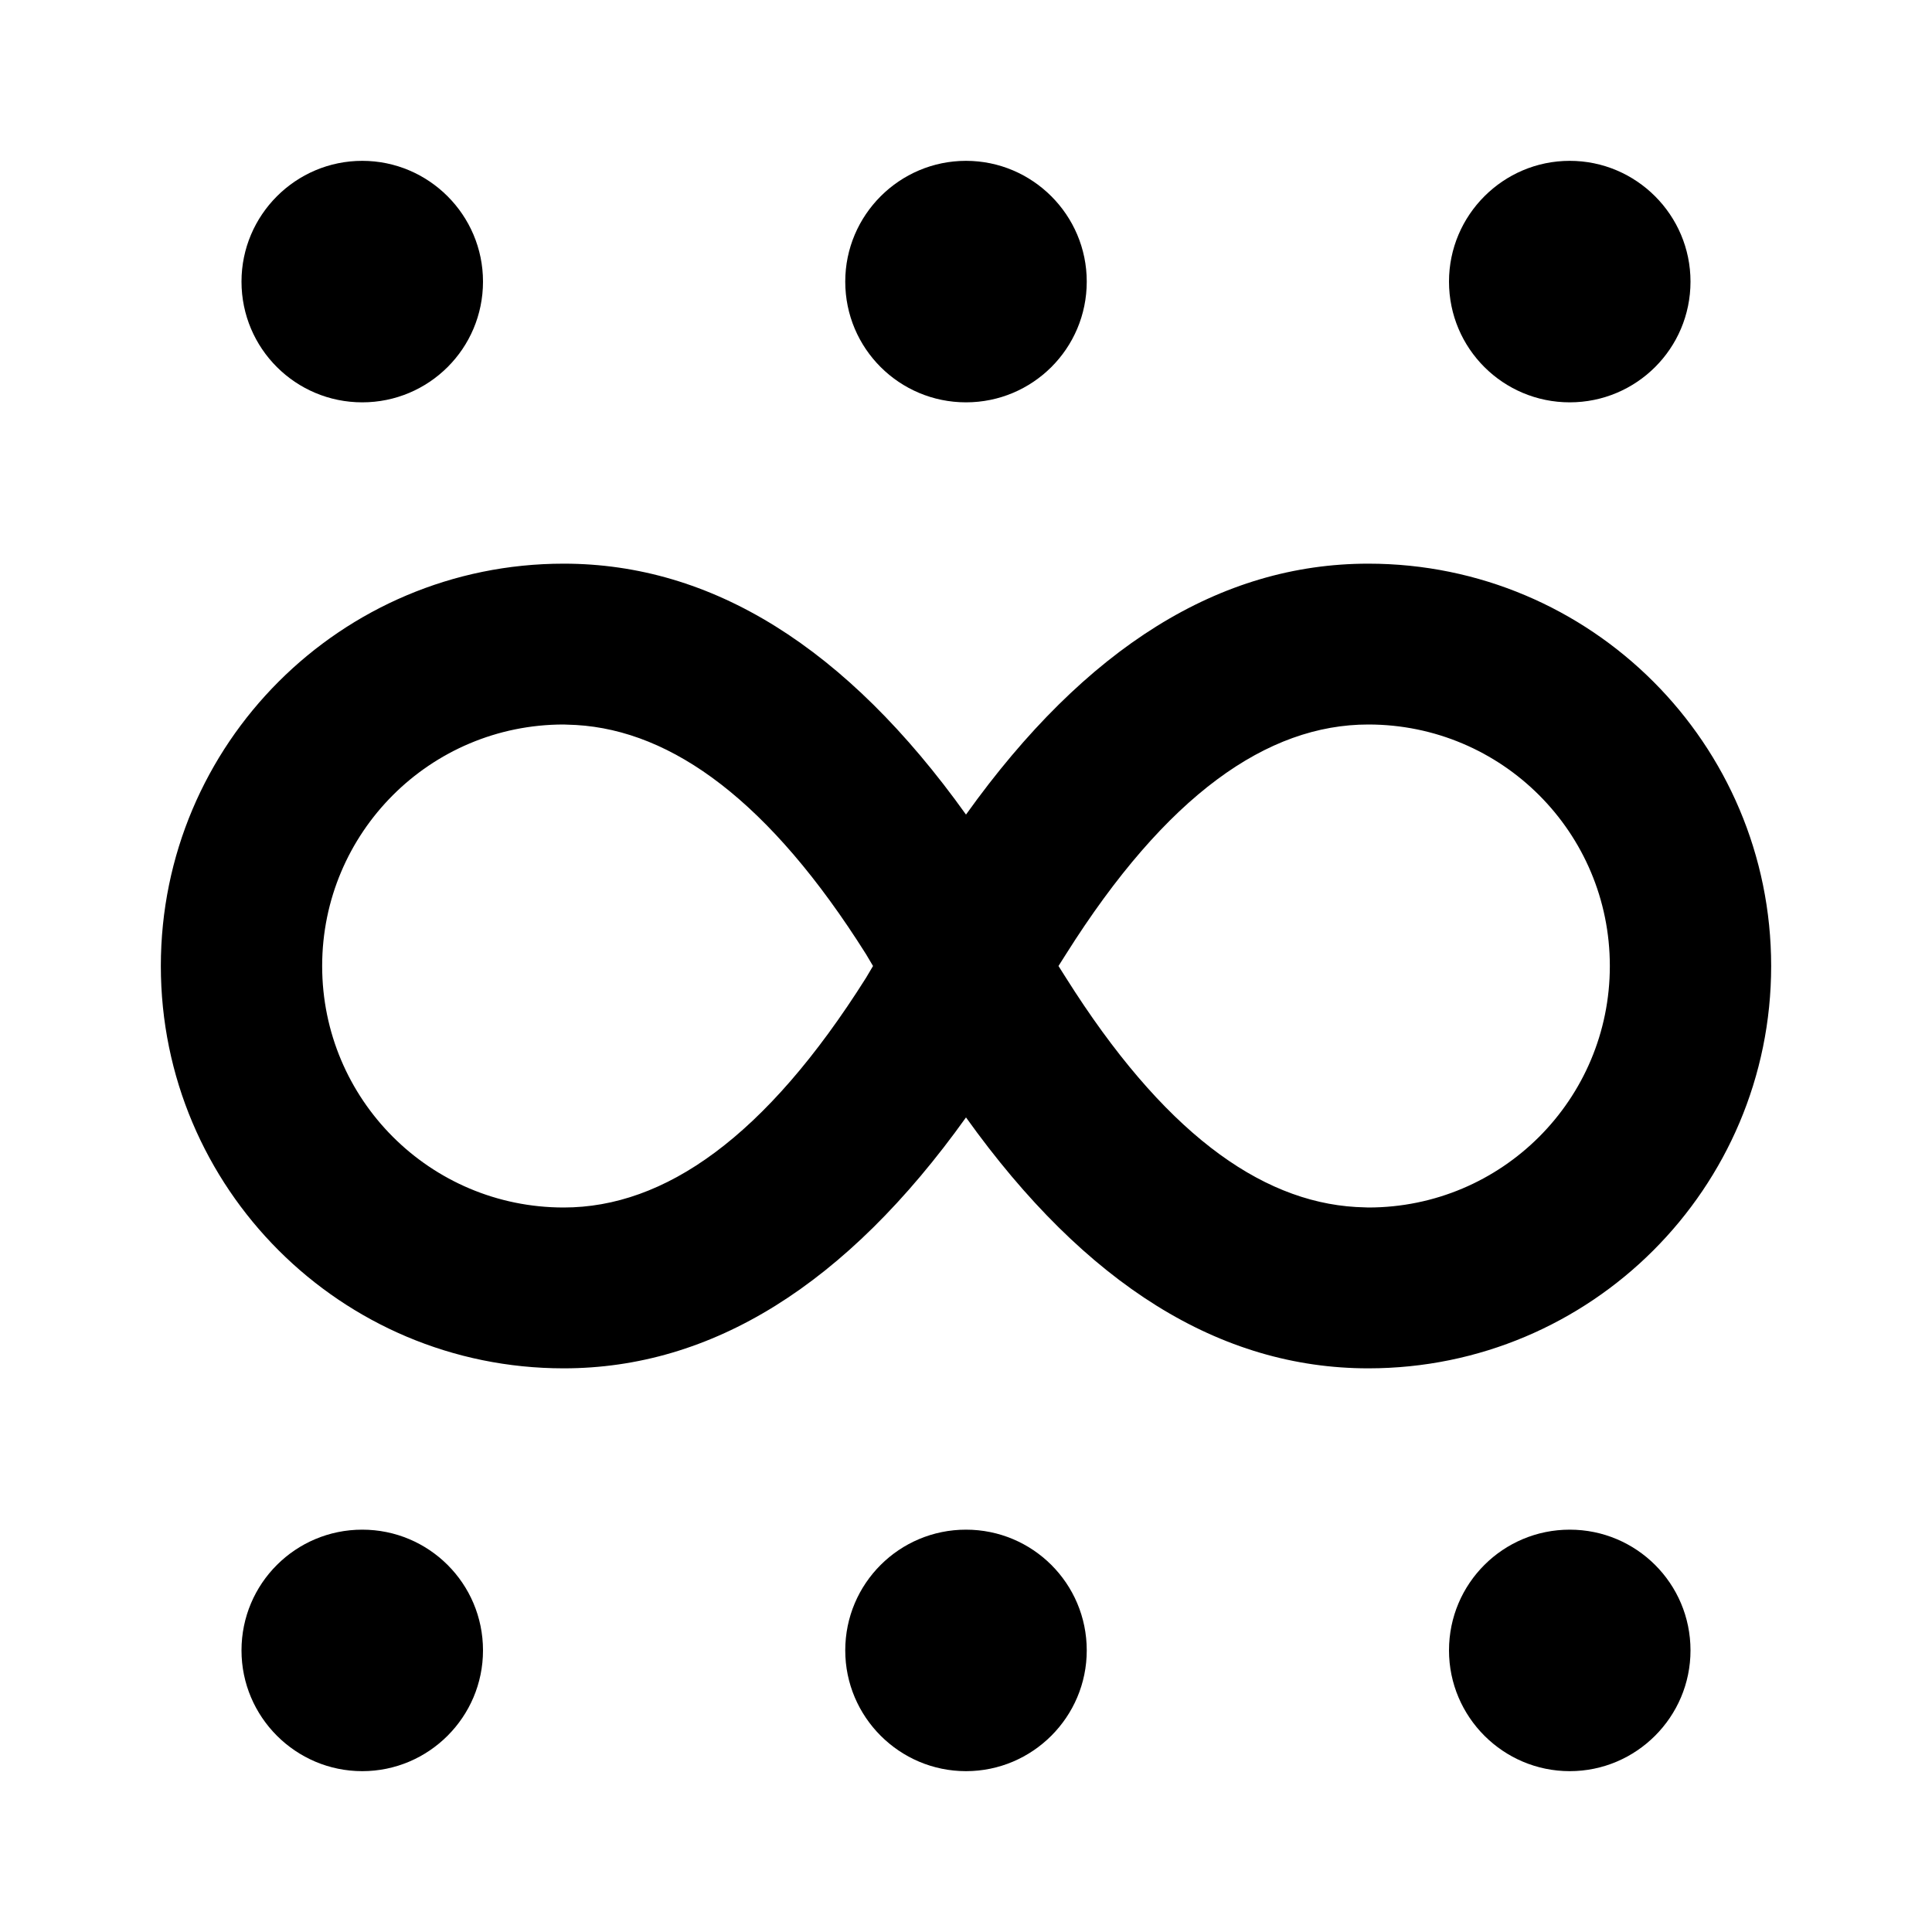 <?xml version="1.0" encoding="UTF-8"?>
<svg xmlns="http://www.w3.org/2000/svg" xmlns:xlink="http://www.w3.org/1999/xlink" width="16" height="16" viewBox="0 0 16 16" version="1.1">
<g id="surface1">
<path style=" stroke:none;fill-rule:nonzero;fill:rgb(0%,0%,0%);fill-opacity:1;" d="M 8 12.668 C 8.551 12.668 9 13.113 9 13.668 C 9 14.219 8.551 14.668 8 14.668 C 7.449 14.668 7 14.219 7 13.668 C 7 13.113 7.449 12.668 8 12.668 Z M 13 12.668 C 13.551 12.668 14 13.113 14 13.668 C 14 14.219 13.551 14.668 13 14.668 C 12.449 14.668 12 14.219 12 13.668 C 12 13.113 12.449 12.668 13 12.668 Z M 3 12.668 C 3.551 12.668 4 13.113 4 13.668 C 4 14.219 3.551 14.668 3 14.668 C 2.449 14.668 2 14.219 2 13.668 C 2 13.113 2.449 12.668 3 12.668 Z M 11.332 4.668 C 13.176 4.668 14.668 6.16 14.668 8 C 14.668 9.84 13.176 11.332 11.332 11.332 C 10.105 11.332 8.992 10.641 8 9.254 C 7.008 10.641 5.895 11.332 4.668 11.332 C 2.824 11.332 1.332 9.84 1.332 8 C 1.332 6.16 2.824 4.668 4.668 4.668 C 5.895 4.668 7.008 5.359 8 6.746 C 8.992 5.359 10.105 4.668 11.332 4.668 Z M 4.668 6 C 3.562 6 2.668 6.895 2.668 8 C 2.668 9.105 3.562 10 4.668 10 C 5.504 10 6.34 9.418 7.172 8.098 L 7.23 8 L 7.172 7.902 C 6.375 6.637 5.57 6.051 4.77 6.004 Z M 11.332 6 C 10.496 6 9.66 6.582 8.828 7.902 L 8.766 8 L 8.828 8.098 C 9.625 9.363 10.426 9.949 11.23 9.996 L 11.332 10 C 12.438 10 13.332 9.105 13.332 8 C 13.332 6.895 12.438 6 11.332 6 Z M 8 1.332 C 8.551 1.332 9 1.781 9 2.332 C 9 2.887 8.551 3.332 8 3.332 C 7.449 3.332 7 2.887 7 2.332 C 7 1.781 7.449 1.332 8 1.332 Z M 3 1.332 C 3.551 1.332 4 1.781 4 2.332 C 4 2.887 3.551 3.332 3 3.332 C 2.449 3.332 2 2.887 2 2.332 C 2 1.781 2.449 1.332 3 1.332 Z M 13 1.332 C 13.551 1.332 14 1.781 14 2.332 C 14 2.887 13.551 3.332 13 3.332 C 12.449 3.332 12 2.887 12 2.332 C 12 1.781 12.449 1.332 13 1.332 Z M 13 1.332 "/>
</g>
</svg>
